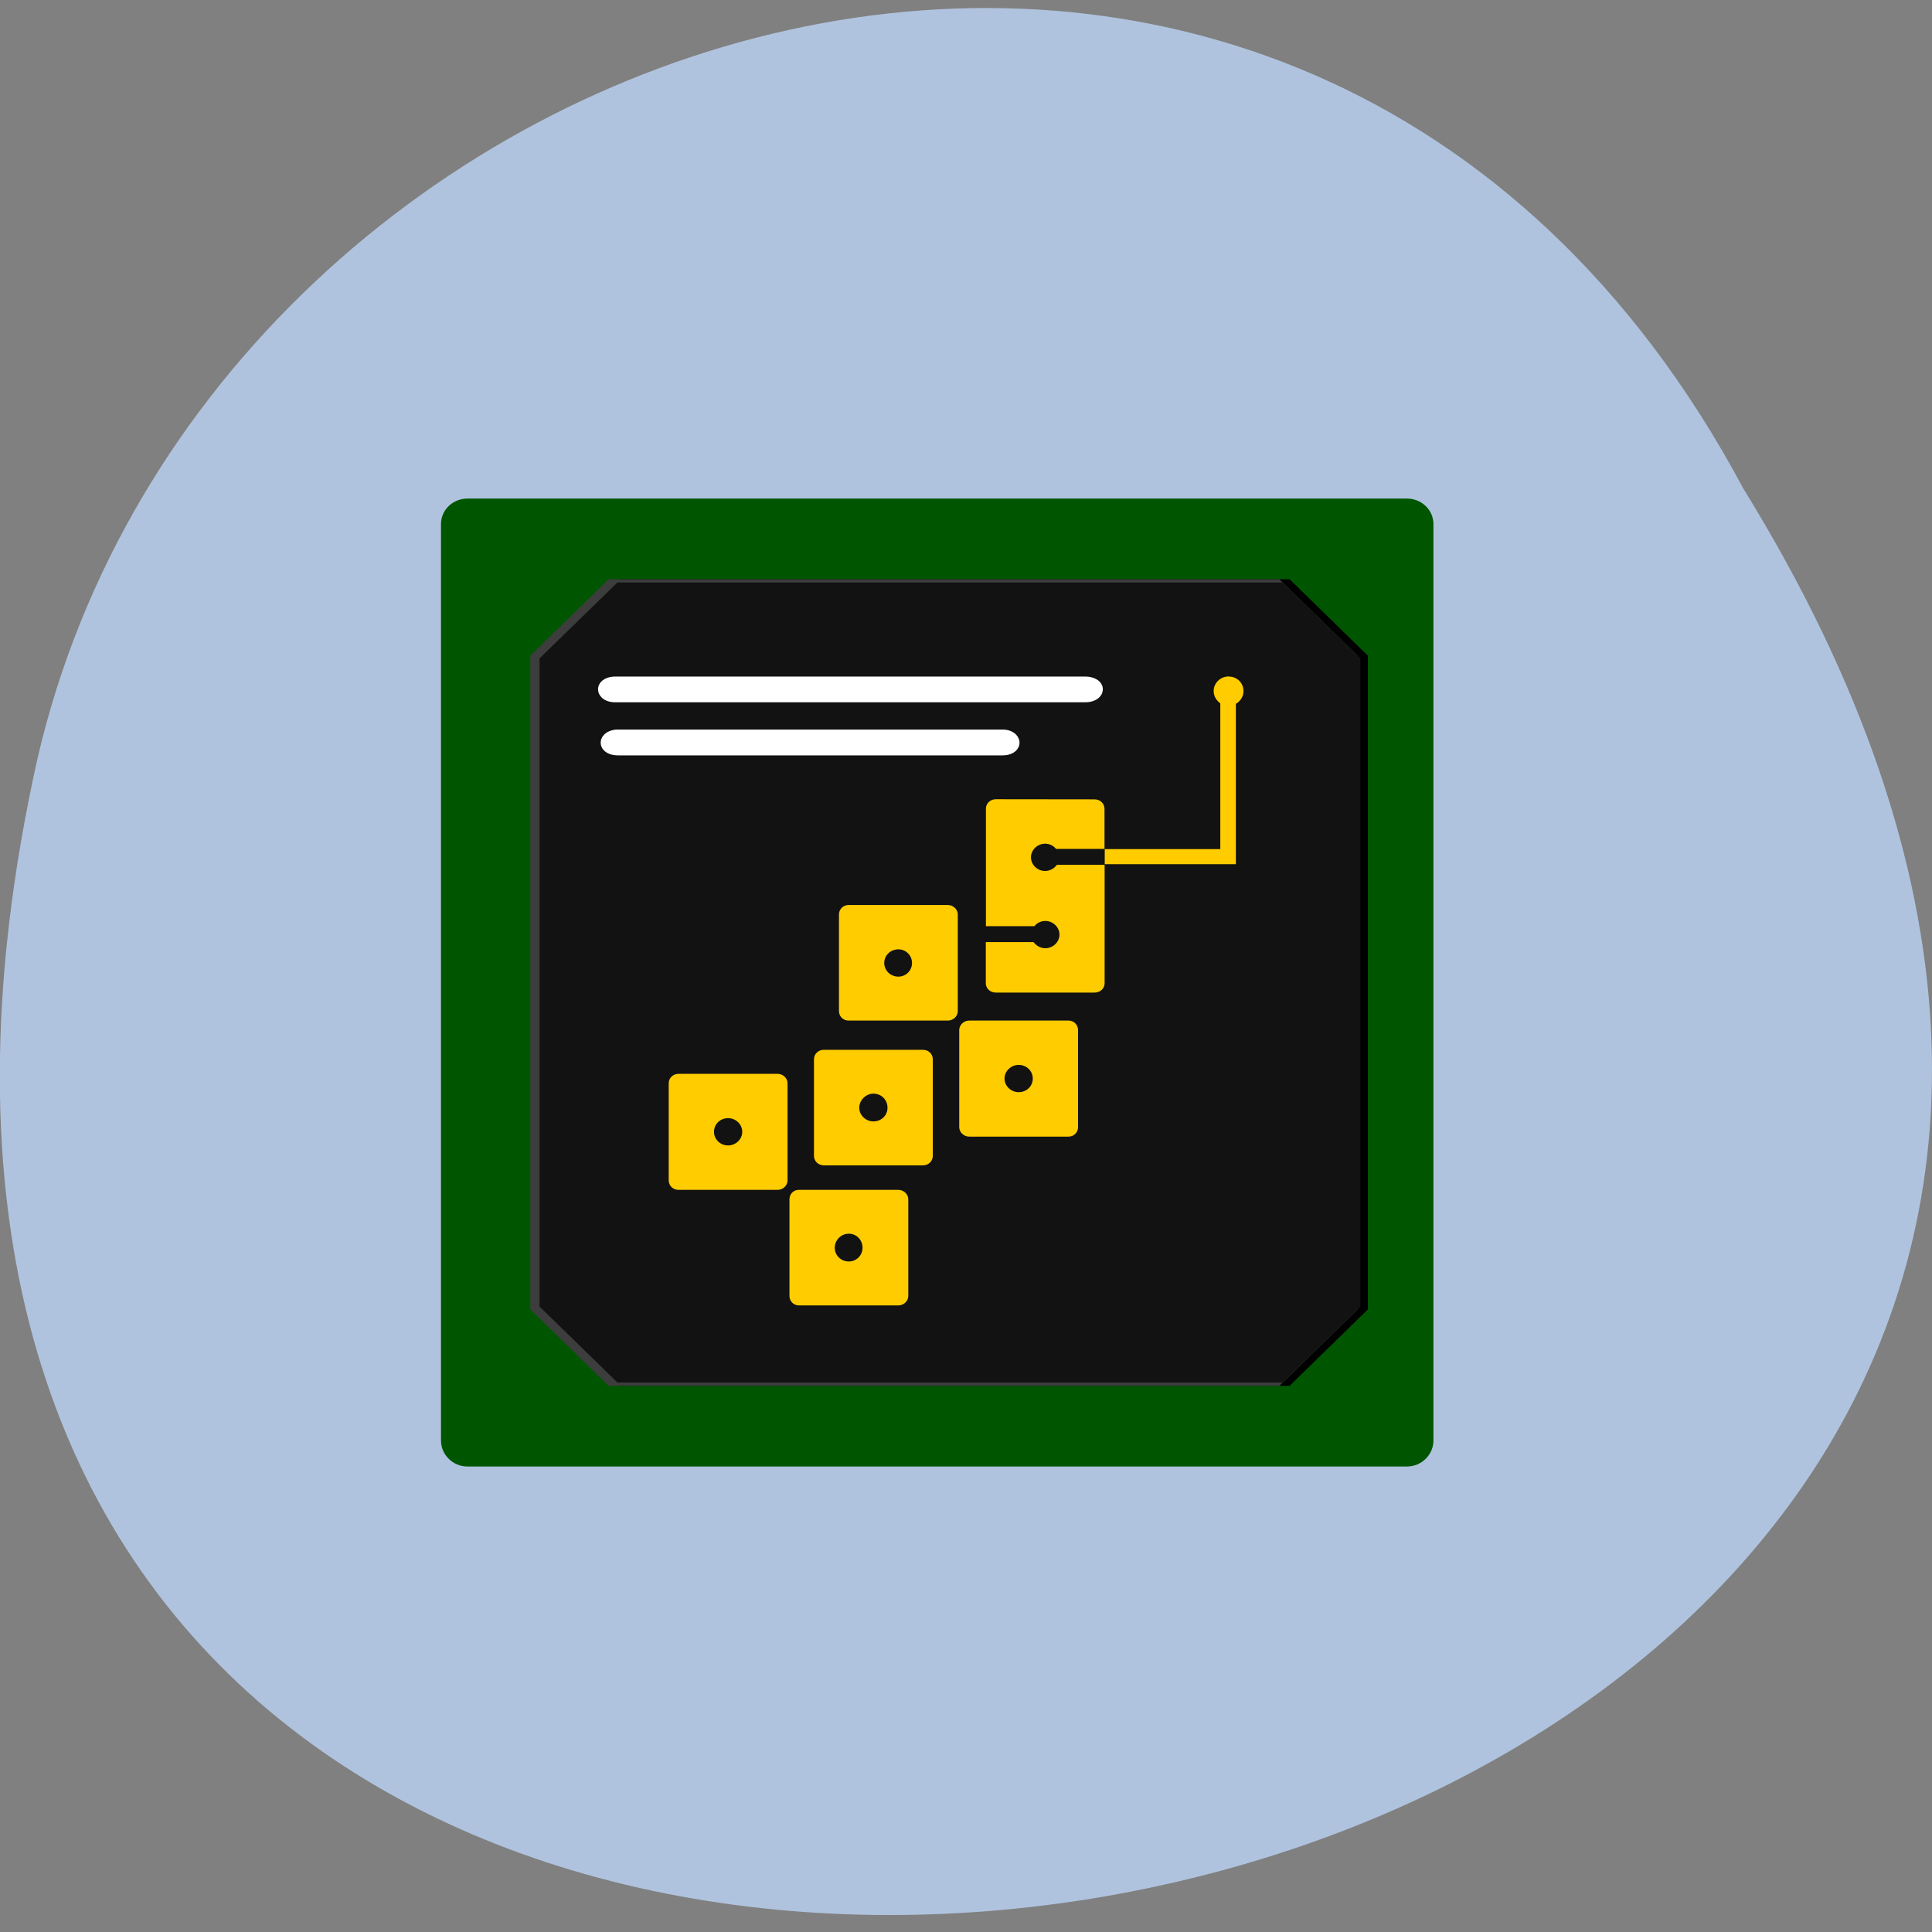 <svg xmlns="http://www.w3.org/2000/svg" viewBox="0 0 16 16"><rect x="0" y="0" width="16" height="16" fill="#808080" stroke="none"/><path d="m 14.438 4.047 c 8 12.957 -17.504 17.402 -14.13 2.246 c 1.441 -6.262 10.461 -9.113 14.13 -2.246" fill="#b0c3de"/><path d="m 3.871 4.129 h 7.781 c 0.121 0 0.219 0.094 0.219 0.211 v 7.59 c 0 0.117 -0.098 0.215 -0.219 0.215 h -7.781 c -0.121 0 -0.219 -0.098 -0.219 -0.215 v -7.59 c 0 -0.117 0.098 -0.211 0.219 -0.211" fill="#005600"/><path d="m 5.316 4.871 l -0.57 0.559 v 4.77 l 0.57 0.559 h 4.891 l 0.574 -0.559 v -4.77 l -0.574 -0.559"/><path d="m 5.129 4.797 l -0.652 0.633 v 5.414 l 0.652 0.633 h 5.551 l 0.648 -0.633 v -5.414 l -0.648 -0.633"/><path d="m 5.04 4.797 l -0.648 0.633 v 5.414 l 0.648 0.633 h 5.555 l 0.648 -0.633 v -5.414 l -0.648 -0.633" fill="#3d3d3d"/><path d="m 5.113 4.824 l -0.645 0.629 v 5.367 l 0.645 0.629 h 5.508 l 0.645 -0.629 v -5.367 l -0.645 -0.629" fill="#121212"/><path d="m 10.176 5.602 c -0.07 0 -0.125 0.055 -0.125 0.121 c 0 0.043 0.023 0.078 0.055 0.102 v 1.207 h -0.957 v 0.125 h 1.086 v -1.328 c 0.039 -0.023 0.063 -0.063 0.063 -0.105 c 0 -0.07 -0.055 -0.121 -0.121 -0.121 m -1.93 1.016 c -0.047 0 -0.082 0.035 -0.082 0.078 v 0.633 c 0 0.004 0 0.008 0 0.008 v 0.164 c 0 0 0 0.004 0 0.008 v 0.16 h 0.402 c 0.02 -0.027 0.055 -0.043 0.09 -0.043 c 0.063 0 0.117 0.051 0.117 0.113 c 0 0.063 -0.055 0.113 -0.117 0.113 c -0.039 0 -0.074 -0.02 -0.098 -0.051 h -0.395 v 0.34 c 0 0.043 0.035 0.078 0.082 0.078 h 0.82 c 0.047 0 0.082 -0.035 0.082 -0.078 v -0.98 h -0.395 c -0.023 0.031 -0.059 0.051 -0.098 0.051 c -0.063 0 -0.117 -0.051 -0.117 -0.113 c 0 -0.063 0.055 -0.113 0.117 -0.113 c 0.035 0 0.07 0.016 0.09 0.043 h 0.402 v -0.332 c 0 -0.043 -0.035 -0.078 -0.082 -0.078 m -2.039 0.875 c -0.043 0 -0.078 0.035 -0.078 0.078 v 0.801 c 0 0.043 0.035 0.078 0.078 0.078 h 0.824 c 0.043 0 0.082 -0.035 0.082 -0.078 v -0.801 c 0 -0.043 -0.039 -0.078 -0.082 -0.078 m -0.41 0.367 c 0.063 0 0.113 0.051 0.113 0.113 c 0 0.063 -0.051 0.113 -0.113 0.113 c -0.066 0 -0.117 -0.051 -0.117 -0.113 c 0 -0.063 0.051 -0.113 0.117 -0.113 m 0.586 0.59 c -0.043 0 -0.082 0.035 -0.082 0.078 v 0.805 c 0 0.043 0.039 0.078 0.082 0.078 h 0.824 c 0.043 0 0.078 -0.035 0.078 -0.078 v -0.805 c 0 -0.043 -0.035 -0.078 -0.078 -0.078 m -2.027 0.242 c -0.047 0 -0.082 0.035 -0.082 0.078 v 0.801 c 0 0.043 0.035 0.078 0.082 0.078 h 0.82 c 0.047 0 0.082 -0.035 0.082 -0.078 v -0.801 c 0 -0.043 -0.035 -0.078 -0.082 -0.078 m 0.793 0.125 c 0.066 0 0.117 0.051 0.117 0.113 c 0 0.063 -0.051 0.113 -0.117 0.113 c -0.063 0 -0.117 -0.051 -0.117 -0.113 c 0 -0.063 0.055 -0.113 0.117 -0.113 m -2.816 0.074 c -0.047 0 -0.082 0.035 -0.082 0.078 v 0.805 c 0 0.043 0.035 0.078 0.082 0.078 h 0.82 c 0.043 0 0.082 -0.035 0.082 -0.078 v -0.805 c 0 -0.043 -0.039 -0.078 -0.082 -0.078 m 0.793 0.164 c 0.066 0 0.117 0.051 0.117 0.117 c 0 0.063 -0.051 0.113 -0.117 0.113 c -0.063 0 -0.117 -0.051 -0.117 -0.113 c 0 -0.063 0.055 -0.117 0.117 -0.117 m -1.203 0.203 c 0.063 0 0.117 0.051 0.117 0.113 c 0 0.063 -0.055 0.113 -0.117 0.113 c -0.066 0 -0.117 -0.051 -0.117 -0.113 c 0 -0.063 0.051 -0.113 0.117 -0.113 m 0.578 0.594 c -0.039 0.004 -0.07 0.035 -0.07 0.078 v 0.801 c 0 0.043 0.035 0.078 0.078 0.078 h 0.824 c 0.043 0 0.082 -0.035 0.082 -0.078 v -0.801 c 0 -0.043 -0.039 -0.078 -0.082 -0.078 h -0.824 c 0 0 -0.004 0 -0.008 0 m 0.422 0.363 c 0.063 0 0.113 0.051 0.113 0.117 c 0 0.063 -0.051 0.113 -0.113 0.113 c -0.066 0 -0.117 -0.051 -0.117 -0.113 c 0 -0.063 0.051 -0.117 0.117 -0.117" fill="#fc0"/><g fill="#fff" stroke="#fff"><path d="m 82.13 91.37 h 62.875 c 0.688 0 1.313 0.313 1.313 0.688 c 0 0.438 -0.625 0.75 -1.313 0.75 h -62.875 c -0.688 0 -1.25 -0.313 -1.25 -0.75 c 0 -0.375 0.563 -0.688 1.25 -0.688" transform="scale(0.062)" stroke-width="1.998"/><path d="m 8.553 494.55 h 18.658 c 0.251 0 0.456 0.14 0.456 0.304 c 0 0.164 -0.205 0.281 -0.456 0.281 h -18.658 c -0.274 0 -0.479 -0.117 -0.479 -0.281 c 0 -0.164 0.205 -0.304 0.479 -0.304" transform="matrix(0.171 0 0 0.167 3.653 -76.49)" stroke-width="0.695"/></g></svg>